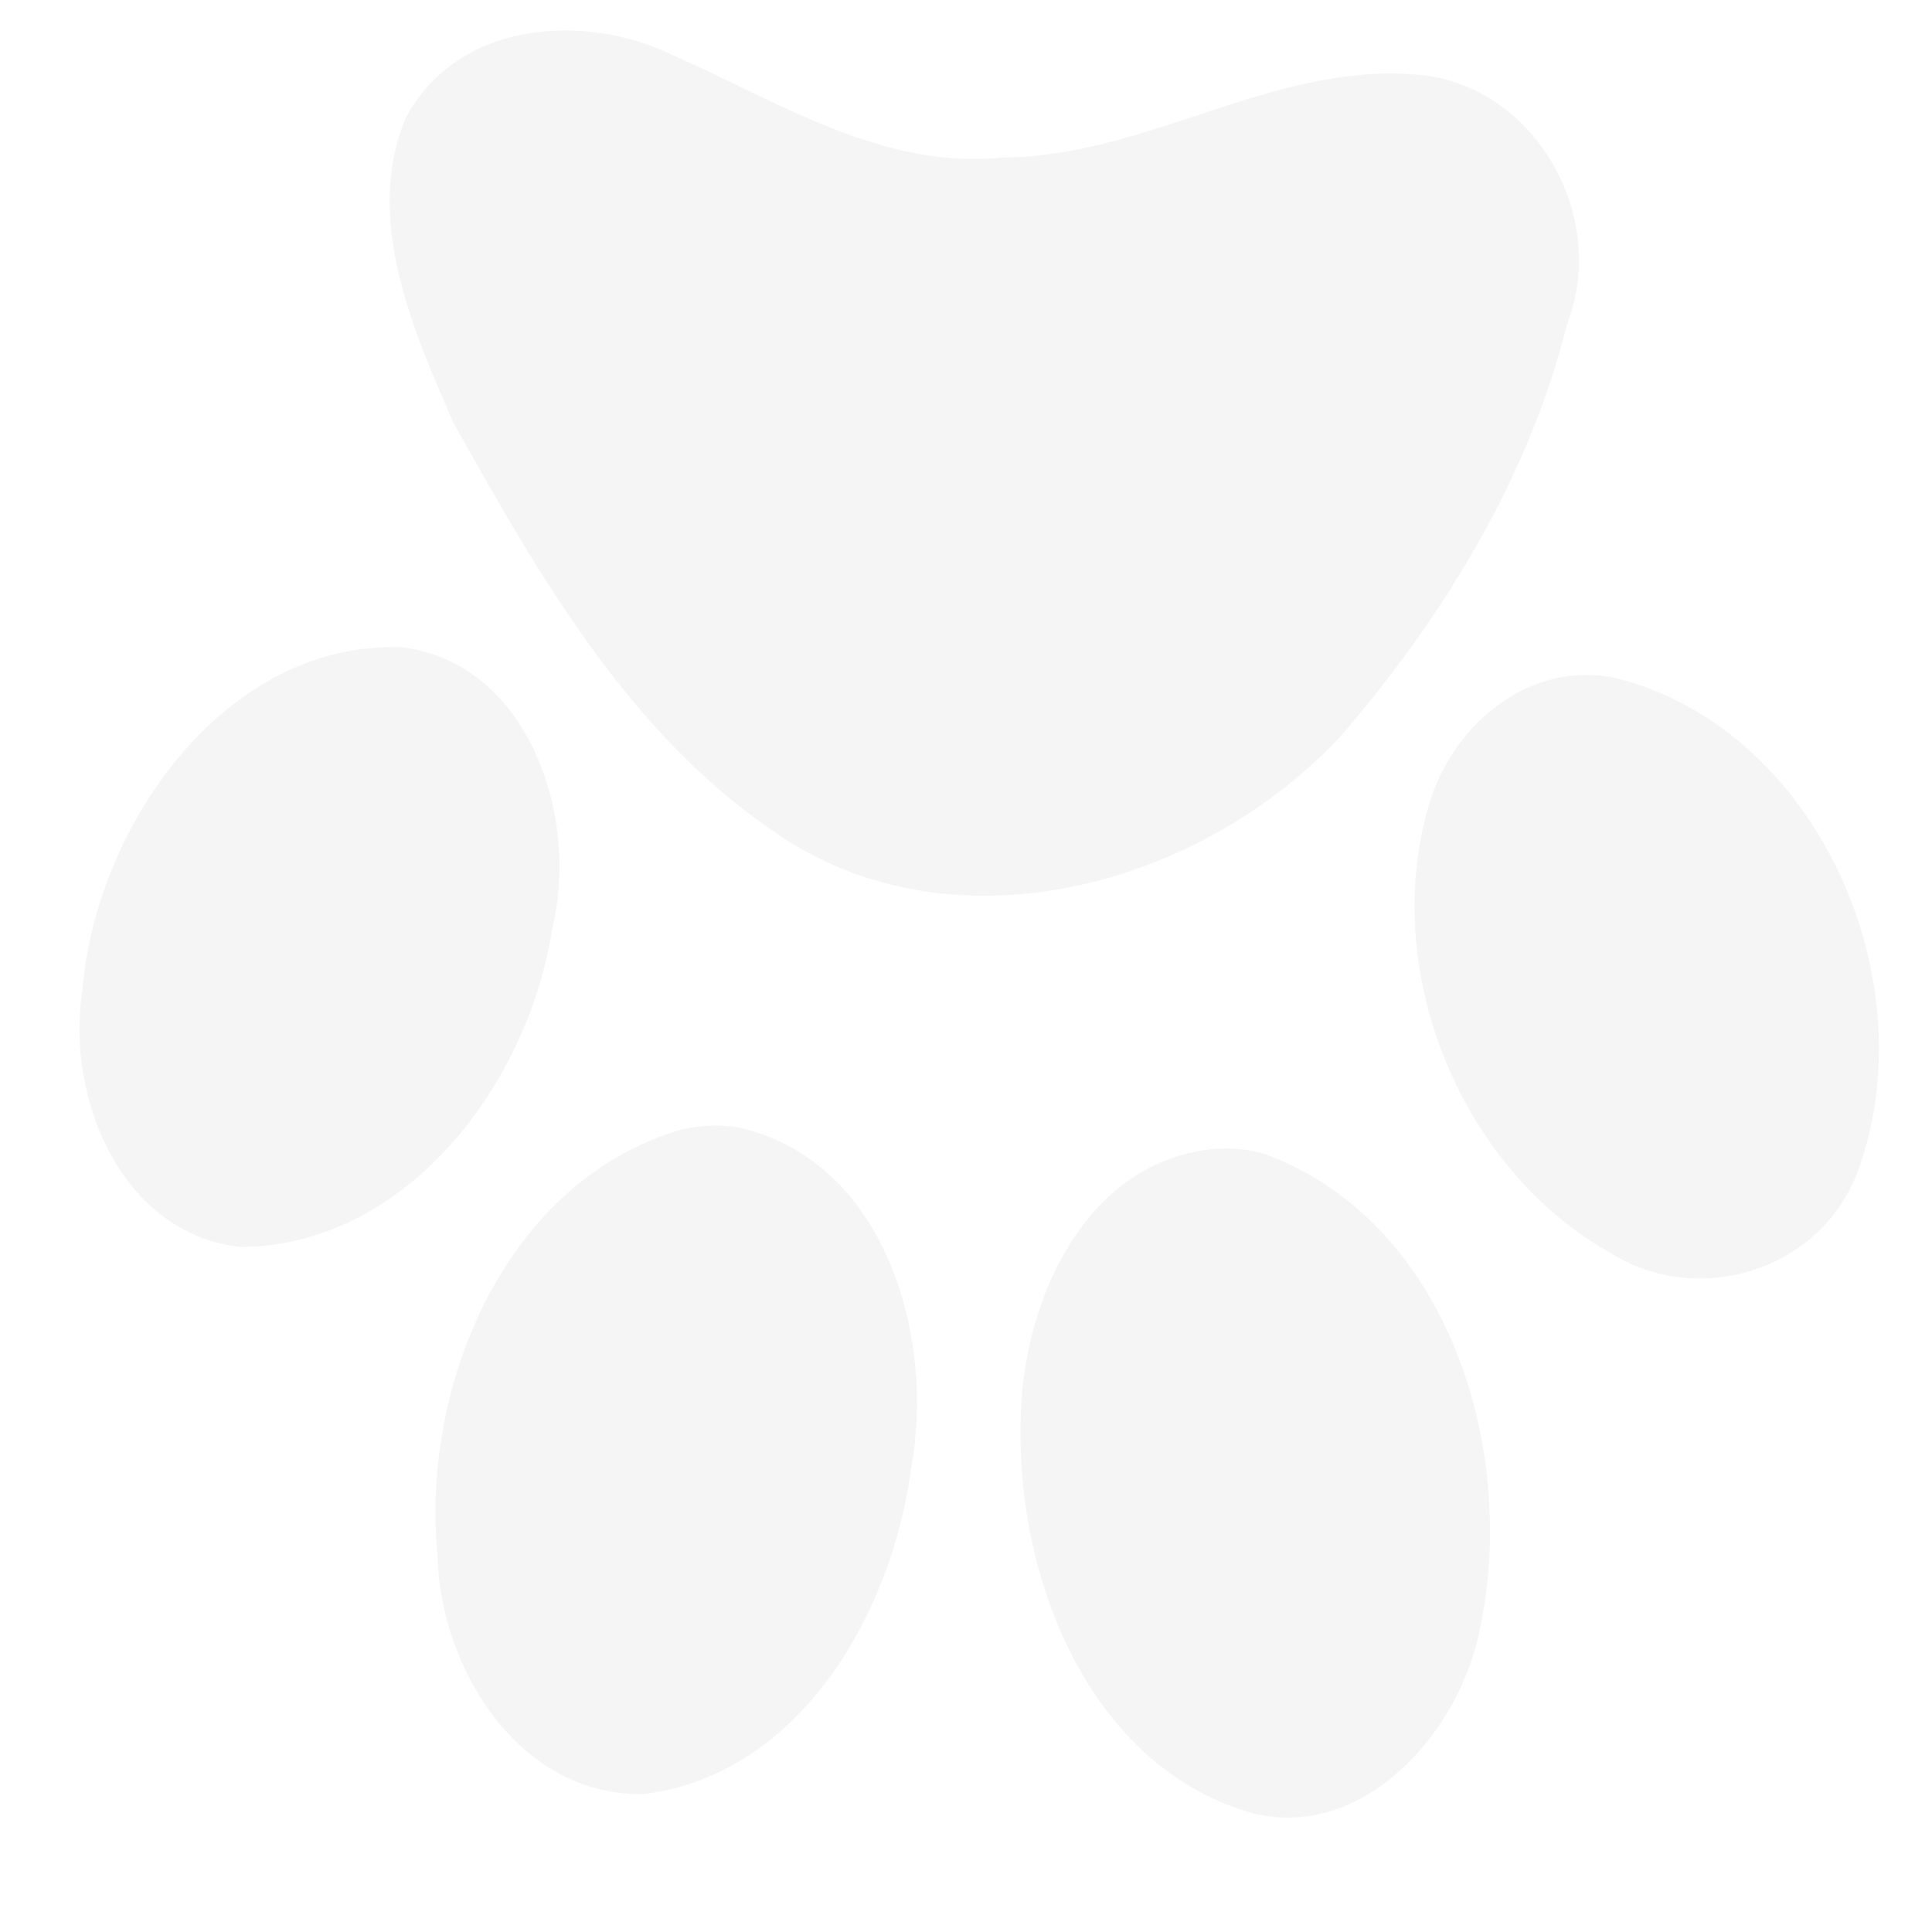 <svg width="21" height="21" viewBox="0 0 21 21" fill="none" xmlns="http://www.w3.org/2000/svg">
<g opacity="0.3">
<path d="M6.884 19.499C6.925 19.5 6.968 19.5 7.01 19.499C8.693 19.285 9.696 17.536 9.903 15.963C10.165 14.538 9.63 12.665 8.094 12.271C7.871 12.217 7.636 12.226 7.413 12.276C5.516 12.823 4.574 15.029 4.756 16.901C4.778 18.106 5.608 19.455 6.884 19.499ZM13.966 19.756C15.005 19.779 15.864 18.749 16.076 17.752C16.517 15.778 15.742 13.263 13.729 12.537C13.54 12.486 13.342 12.472 13.147 12.493C11.755 12.662 11.096 14.205 11.094 15.477C11.057 17.152 11.821 19.127 13.511 19.678C13.666 19.728 13.817 19.753 13.966 19.756ZM2.631 13.555C4.432 13.531 5.749 11.77 6.005 10.08C6.301 8.866 5.735 7.198 4.362 7.035C2.441 6.968 1.033 8.989 0.894 10.778C0.716 11.957 1.337 13.428 2.631 13.555ZM18.369 13.894C19.133 13.937 19.906 13.508 20.193 12.731C20.959 10.654 19.747 7.919 17.568 7.372C16.657 7.17 15.816 7.847 15.548 8.698C14.978 10.518 15.868 12.704 17.506 13.619C17.772 13.787 18.07 13.877 18.369 13.894ZM10.497 9.732C11.995 9.8 13.553 9.1 14.577 7.997C15.687 6.708 16.619 5.191 17.035 3.517C17.5 2.32 16.642 0.877 15.361 0.809C13.823 0.692 12.448 1.704 10.912 1.711C9.603 1.851 8.471 1.109 7.324 0.605C6.349 0.126 4.967 0.227 4.407 1.289C3.955 2.379 4.488 3.588 4.929 4.595C5.847 6.238 6.832 7.967 8.415 9.041C9.048 9.483 9.765 9.699 10.497 9.732Z" fill="#DDDDDD"/>
</g>
</svg>
